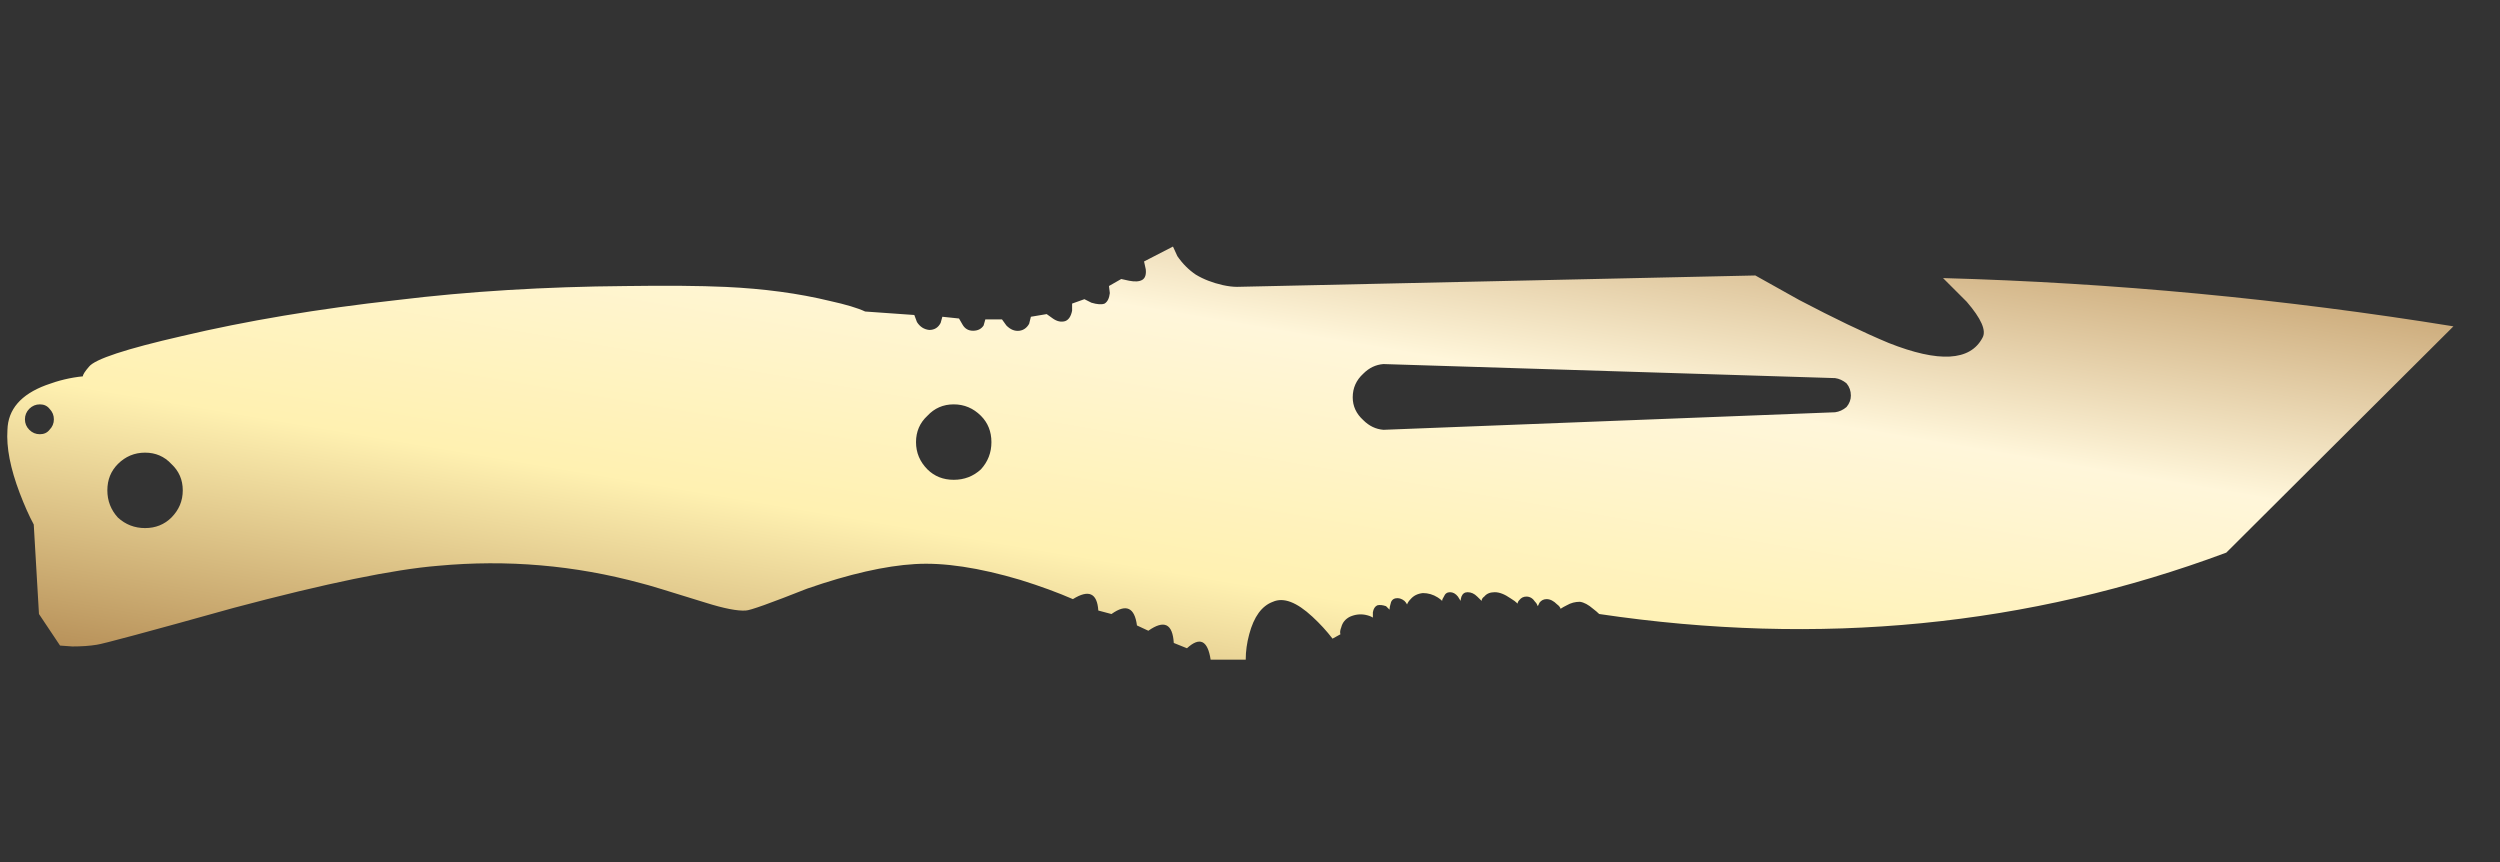 <?xml version="1.0" encoding="utf-8"?>
<!-- Generator: Adobe Illustrator 16.0.0, SVG Export Plug-In . SVG Version: 6.00 Build 0)  -->
<!DOCTYPE svg PUBLIC "-//W3C//DTD SVG 1.1//EN" "http://www.w3.org/Graphics/SVG/1.1/DTD/svg11.dtd">
<svg version="1.1" id="图层_1" xmlns="http://www.w3.org/2000/svg" xmlns:xlink="http://www.w3.org/1999/xlink" x="0px" y="0px"
	 width="92.059px" height="31.75px" viewBox="0 0 92.059 31.75" enable-background="new 0 0 92.059 31.75" xml:space="preserve">
<rect x="0" y="0" width="92.059" height="31.75" fill="#333333" stroke="none"/>
<rect x="0" fill="none" width="92.059" height="31.75"/>
<g>
	<g>
		<g>
			<g>
				<g>
					
						<linearGradient id="SVGID_1_" gradientUnits="userSpaceOnUse" x1="-428.318" y1="277.889" x2="-429.318" y2="276.889" gradientTransform="matrix(90.078 0 0 -15.212 38672.168 4236.253)">
						<stop  offset="0" style="stop-color:#BB925B"/>
						<stop  offset="0.343" style="stop-color:#FFF6DA"/>
						<stop  offset="0.657" style="stop-color:#FFF1B1"/>
						<stop  offset="1" style="stop-color:#B38B54"/>
					</linearGradient>
					<path fill="url(#SVGID_1_)" d="M4.341,19.059c0.28,0.256,0.614,0.387,1.001,0.387c0.388,0,0.71-0.131,0.969-0.387
						c0.28-0.283,0.419-0.615,0.419-1.002c0-0.39-0.14-0.711-0.419-0.971c-0.259-0.279-0.582-0.418-0.969-0.418
						s-0.721,0.139-1.001,0.418c-0.258,0.26-0.388,0.581-0.388,0.971C3.954,18.443,4.083,18.775,4.341,19.059z M1.822,15.051
						c-0.085-0.106-0.203-0.161-0.354-0.161c-0.15,0-0.279,0.055-0.388,0.161c-0.107,0.109-0.162,0.239-0.162,0.39
						s0.054,0.277,0.162,0.387c0.107,0.107,0.236,0.162,0.388,0.162s0.27-0.055,0.354-0.162c0.108-0.109,0.162-0.236,0.162-0.387
						S1.93,15.161,1.822,15.051z M36.121,15.311c-0.28-0.279-0.615-0.421-1.001-0.421c-0.389,0-0.711,0.142-0.97,0.421
						c-0.278,0.257-0.419,0.582-0.419,0.97c0,0.388,0.141,0.72,0.419,1.002c0.259,0.257,0.582,0.385,0.97,0.385
						c0.387,0,0.722-0.128,1.001-0.385c0.257-0.282,0.387-0.614,0.387-1.002C36.508,15.893,36.378,15.568,36.121,15.311z
						 M67.996,14.988c0.107-0.13,0.16-0.269,0.16-0.421c0-0.171-0.053-0.323-0.16-0.451c-0.129-0.106-0.27-0.173-0.421-0.193
						l-16.632-0.517c-0.279,0.021-0.528,0.139-0.742,0.354c-0.259,0.237-0.389,0.526-0.389,0.872c0,0.323,0.129,0.604,0.389,0.839
						c0.214,0.215,0.463,0.334,0.742,0.356l16.632-0.646C67.727,15.161,67.867,15.097,67.996,14.988z M90.344,12.017L81.98,20.35
						c-7.276,2.713-14.974,3.465-23.092,2.26c-0.064-0.063-0.14-0.129-0.226-0.193c-0.173-0.15-0.333-0.236-0.484-0.257
						c-0.172,0-0.334,0.041-0.484,0.129c-0.086,0.041-0.162,0.085-0.227,0.128c-0.021-0.063-0.064-0.115-0.129-0.161
						c-0.129-0.131-0.258-0.194-0.387-0.194c-0.108,0-0.195,0.045-0.26,0.129c-0.021,0.043-0.042,0.086-0.063,0.131
						c-0.022-0.064-0.056-0.119-0.099-0.16c-0.085-0.13-0.192-0.194-0.321-0.194c-0.108,0-0.194,0.044-0.259,0.128
						c-0.044,0.045-0.064,0.086-0.064,0.131c-0.064-0.063-0.152-0.131-0.259-0.193c-0.215-0.15-0.409-0.227-0.582-0.227
						c-0.172,0-0.301,0.053-0.388,0.161c-0.064,0.044-0.097,0.097-0.097,0.159c-0.043-0.042-0.096-0.095-0.162-0.159
						c-0.107-0.108-0.226-0.161-0.354-0.161c-0.107,0-0.184,0.053-0.227,0.161c-0.021,0.064-0.031,0.117-0.031,0.159
						c-0.022-0.042-0.056-0.095-0.099-0.159c-0.085-0.108-0.183-0.161-0.291-0.161c-0.107,0-0.182,0.053-0.225,0.161
						c-0.044,0.064-0.065,0.117-0.065,0.159c-0.043-0.042-0.097-0.086-0.162-0.127c-0.171-0.109-0.354-0.161-0.548-0.161
						c-0.193,0.021-0.345,0.097-0.453,0.226c-0.063,0.063-0.106,0.127-0.129,0.193c-0.021-0.044-0.053-0.087-0.096-0.131
						c-0.108-0.086-0.216-0.115-0.323-0.095s-0.173,0.095-0.194,0.226c-0.021,0.064-0.032,0.129-0.032,0.192
						c-0.043-0.042-0.086-0.083-0.129-0.128c-0.129-0.045-0.237-0.055-0.324-0.031c-0.085,0.041-0.14,0.128-0.161,0.258
						c0,0.063,0,0.129,0,0.193c-0.064-0.043-0.151-0.075-0.259-0.098c-0.194-0.041-0.387-0.021-0.582,0.064
						c-0.171,0.085-0.278,0.215-0.322,0.388c-0.043,0.109-0.053,0.193-0.032,0.261l-0.291,0.16
						c-0.215-0.281-0.462-0.551-0.742-0.809c-0.581-0.539-1.065-0.721-1.453-0.548c-0.409,0.149-0.7,0.548-0.872,1.194
						c-0.087,0.32-0.129,0.633-0.129,0.937H44.58c-0.108-0.711-0.398-0.853-0.872-0.42l-0.485-0.195
						c-0.043-0.71-0.354-0.86-0.937-0.45l-0.419-0.195c-0.087-0.664-0.398-0.807-0.938-0.42l-0.485-0.129
						c-0.043-0.645-0.354-0.783-0.936-0.42c-0.539-0.235-1.184-0.474-1.938-0.709c-1.528-0.453-2.819-0.646-3.876-0.582
						c-1.098,0.064-2.421,0.367-3.971,0.904c-1.356,0.537-2.11,0.807-2.261,0.807c-0.302,0.021-0.797-0.074-1.486-0.291
						c-1.378-0.429-2.163-0.668-2.356-0.711c-2.454-0.668-4.952-0.881-7.493-0.645c-1.615,0.13-4.124,0.645-7.525,1.55
						c-3.166,0.884-4.845,1.334-5.039,1.357c-0.259,0.043-0.56,0.063-0.902,0.063l-0.45-0.033l-0.776-1.162l-0.192-3.295
						c-0.173-0.32-0.345-0.709-0.517-1.159c-0.345-0.906-0.496-1.683-0.452-2.327c0.021-0.754,0.495-1.303,1.421-1.648
						c0.452-0.17,0.904-0.279,1.356-0.323c0-0.063,0.076-0.182,0.226-0.355c0.217-0.279,1.356-0.654,3.424-1.128
						c2.369-0.56,5.006-1.003,7.912-1.325c2.647-0.323,5.457-0.493,8.429-0.517c1.485-0.021,2.712-0.012,3.682,0.032
						c1.399,0.065,2.681,0.236,3.843,0.519c0.581,0.128,1.013,0.257,1.291,0.387l1.81,0.128l0.097,0.259
						c0.108,0.172,0.258,0.271,0.453,0.292c0.191,0,0.332-0.087,0.42-0.26l0.063-0.226l0.613,0.064l0.13,0.225
						c0.085,0.15,0.215,0.226,0.387,0.226c0.173,0,0.302-0.063,0.389-0.193l0.064-0.225h0.613l0.162,0.225
						c0.151,0.153,0.313,0.217,0.484,0.193c0.15-0.021,0.27-0.107,0.354-0.257l0.064-0.258l0.582-0.098l0.226,0.162
						c0.151,0.106,0.302,0.141,0.452,0.098c0.129-0.046,0.216-0.173,0.258-0.387v-0.26l0.453-0.162l0.259,0.13
						c0.215,0.064,0.376,0.075,0.485,0.032c0.106-0.066,0.17-0.194,0.192-0.387l-0.032-0.26l0.452-0.258l0.291,0.064
						c0.215,0.043,0.376,0.031,0.483-0.032c0.107-0.065,0.15-0.193,0.129-0.389l-0.063-0.289l1.065-0.549l0.162,0.354
						c0.193,0.28,0.419,0.505,0.677,0.679c0.281,0.171,0.615,0.301,1.001,0.388c0.195,0.042,0.367,0.063,0.518,0.063l19.087-0.419
						l1.615,0.903c1.271,0.667,2.368,1.195,3.294,1.582c1.851,0.733,3.003,0.667,3.455-0.191c0.15-0.262-0.042-0.701-0.581-1.327
						l-0.872-0.871C77.813,10.413,84.079,11.004,90.344,12.017z"/>
				</g>
			</g>
		</g>
	</g>
</g>
</svg>
